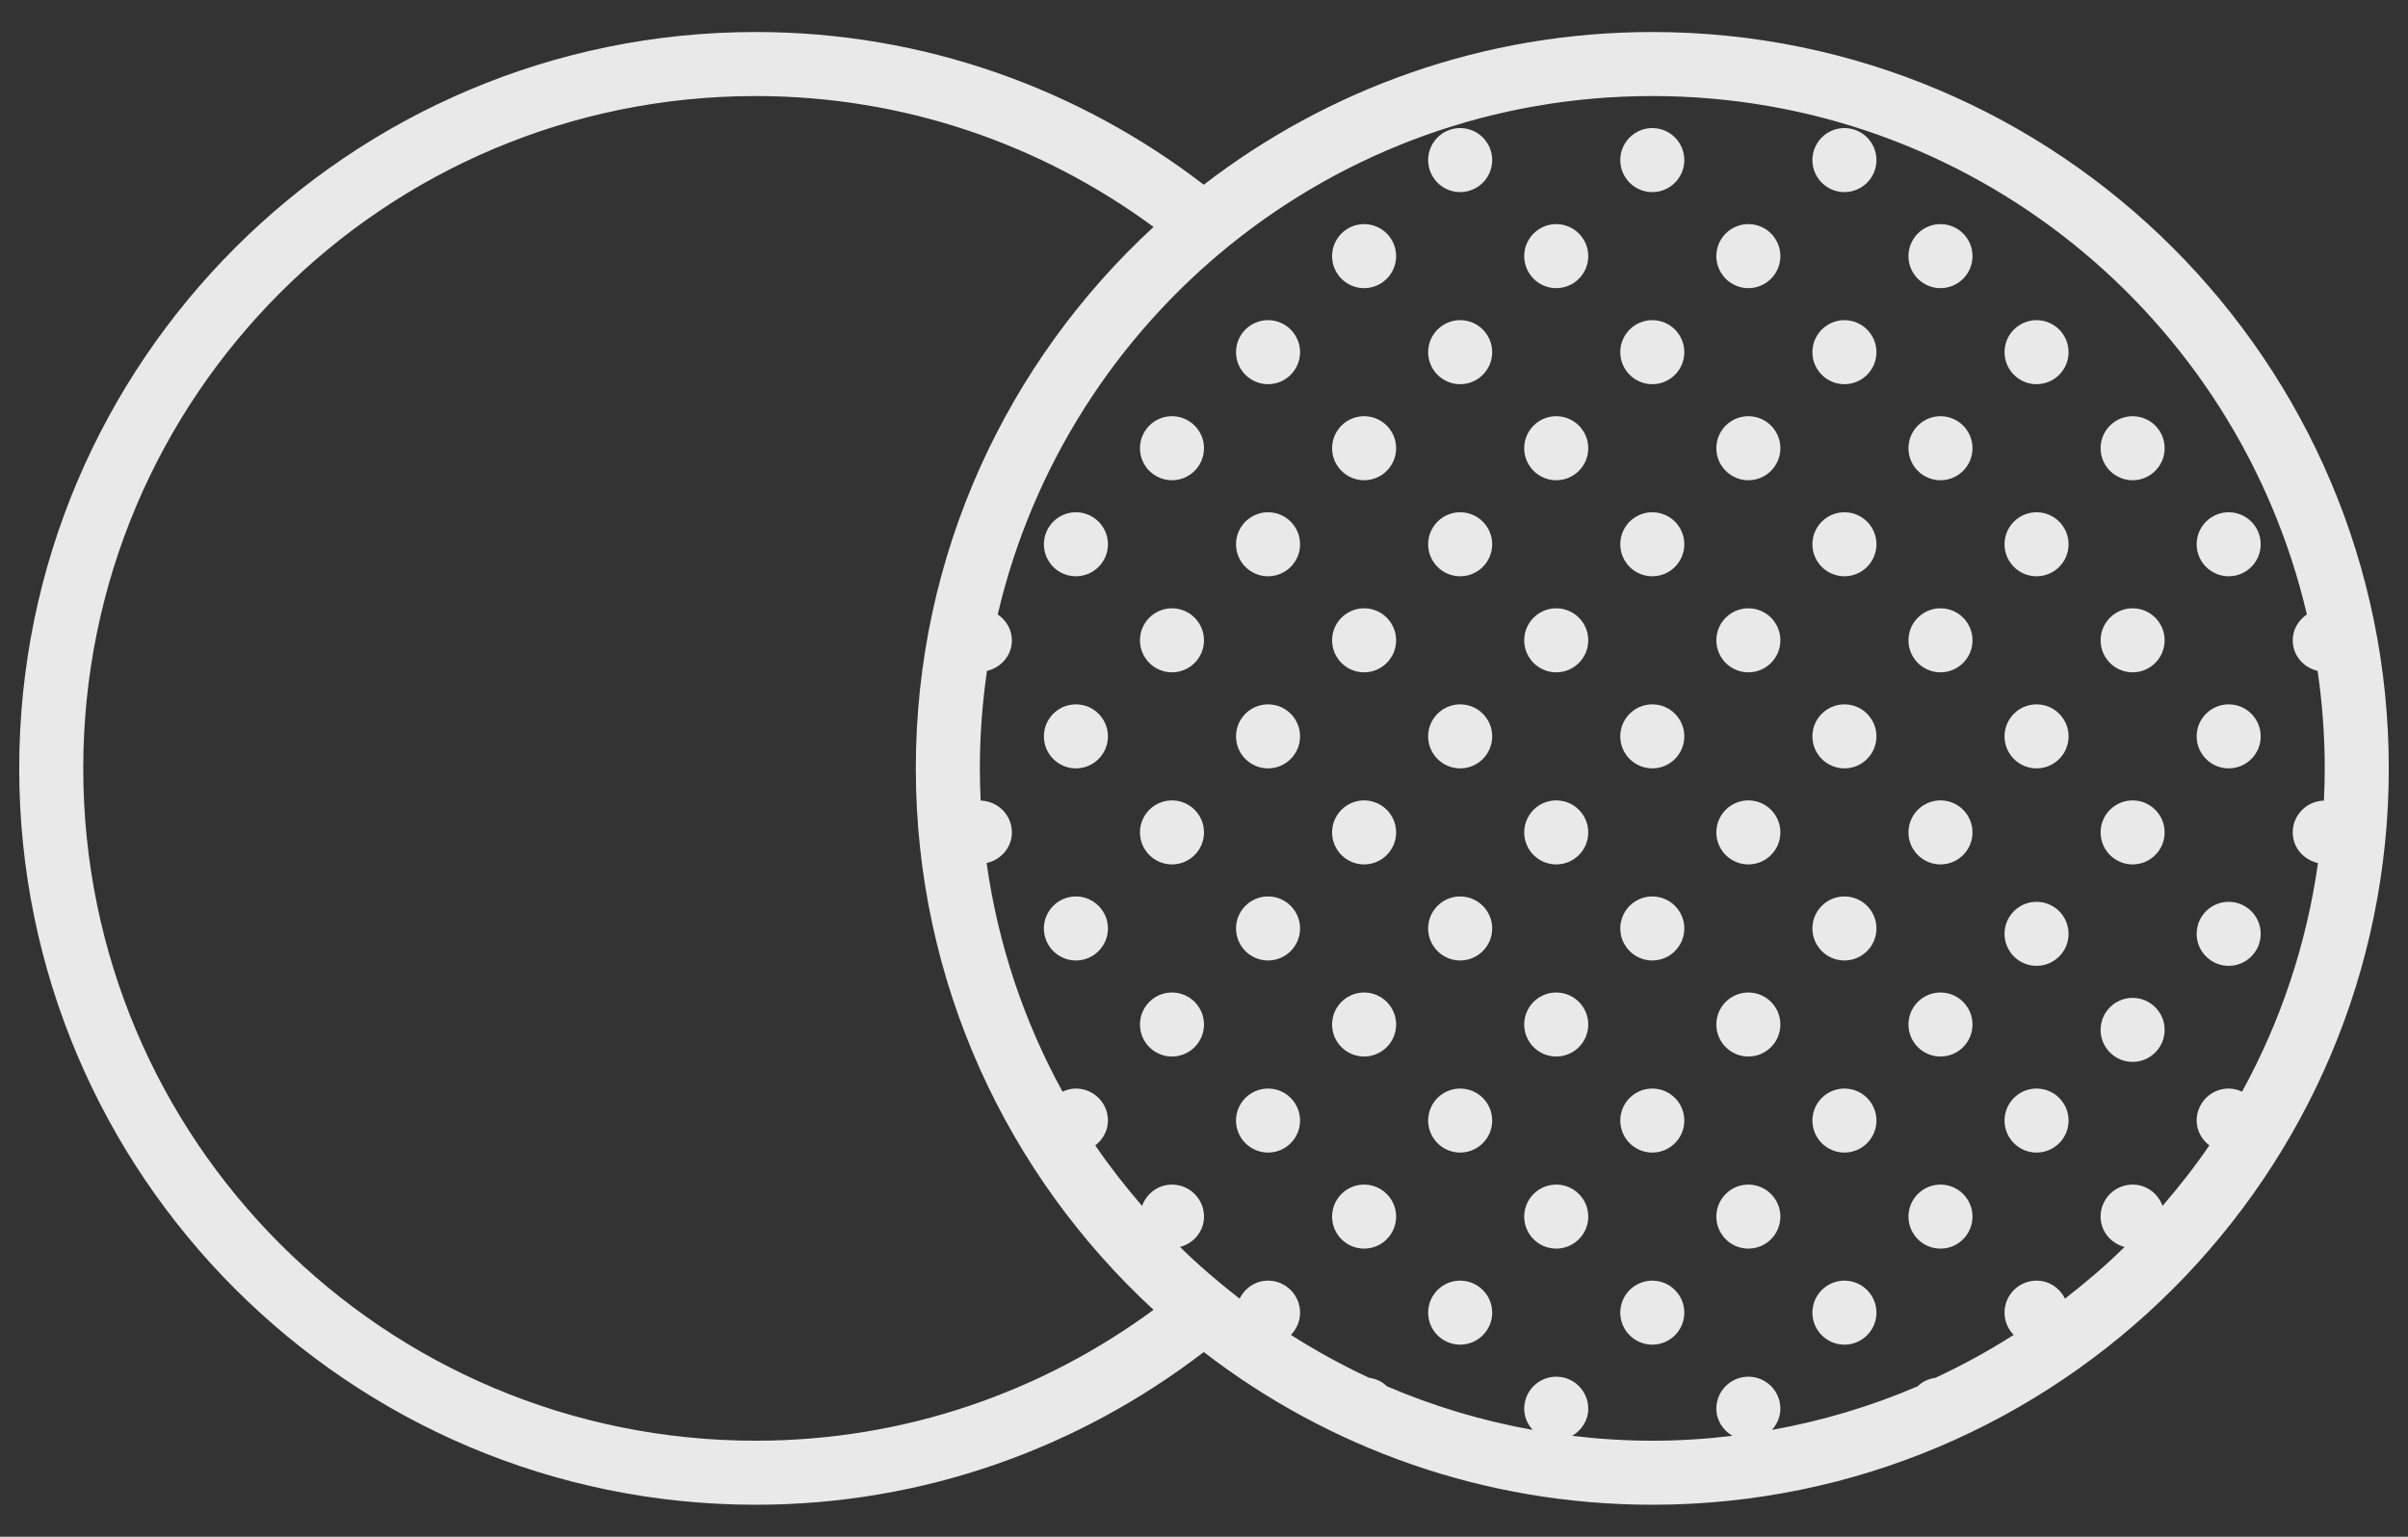 <svg width="47" height="30" viewBox="0 0 47 30" fill="none" xmlns="http://www.w3.org/2000/svg">
<rect x="0" y="0" width="47" height="30" fill="#333333" stroke="none"/>
<path d="M14.75 0.625C6.818 0.625 0.375 7.068 0.375 15C0.375 22.931 6.818 29.375 14.75 29.375C18.041 29.375 21.071 28.257 23.495 26.394C25.921 28.262 28.956 29.375 32.25 29.375C40.182 29.375 46.625 22.932 46.625 15C46.625 7.068 40.182 0.625 32.25 0.625C28.956 0.625 25.921 1.738 23.495 3.606C21.071 1.743 18.041 0.625 14.75 0.625ZM14.75 1.875C17.661 1.875 20.339 2.829 22.515 4.43C19.663 7.058 17.875 10.822 17.875 15C17.875 19.178 19.663 22.942 22.515 25.57C20.339 27.171 17.661 28.125 14.75 28.125C7.494 28.125 1.625 22.256 1.625 15C1.625 7.744 7.494 1.875 14.75 1.875ZM32.25 1.875C38.471 1.875 43.669 6.191 45.026 11.995C44.863 12.107 44.75 12.287 44.75 12.5C44.75 12.796 44.96 13.032 45.236 13.097C45.326 13.718 45.375 14.353 45.375 15C45.375 15.211 45.369 15.42 45.359 15.629C45.022 15.638 44.75 15.911 44.75 16.25C44.75 16.548 44.964 16.786 45.243 16.848C45.018 18.447 44.507 19.952 43.761 21.311C43.681 21.274 43.594 21.25 43.5 21.25C43.155 21.25 42.875 21.53 42.875 21.875C42.875 22.075 42.975 22.245 43.122 22.36C42.842 22.773 42.533 23.164 42.209 23.541C42.122 23.3 41.896 23.125 41.625 23.125C41.28 23.125 41 23.405 41 23.75C41 24.039 41.201 24.272 41.468 24.343C41.102 24.704 40.711 25.036 40.305 25.352C40.203 25.145 39.995 25 39.75 25C39.405 25 39.125 25.28 39.125 25.625C39.125 25.794 39.194 25.947 39.303 26.06C38.816 26.37 38.308 26.649 37.78 26.895C37.646 26.916 37.522 26.969 37.431 27.062C36.53 27.449 35.577 27.736 34.585 27.914C34.685 27.803 34.75 27.66 34.75 27.5C34.75 27.155 34.47 26.875 34.125 26.875C33.78 26.875 33.5 27.155 33.5 27.5C33.5 27.729 33.63 27.921 33.814 28.03C33.301 28.091 32.78 28.125 32.25 28.125C31.72 28.125 31.199 28.091 30.686 28.03C30.87 27.921 31 27.729 31 27.5C31 27.155 30.72 26.875 30.375 26.875C30.03 26.875 29.75 27.155 29.75 27.5C29.75 27.66 29.815 27.803 29.915 27.914C28.923 27.736 27.97 27.449 27.069 27.062C26.978 26.969 26.854 26.916 26.72 26.895C26.192 26.649 25.684 26.37 25.197 26.06C25.306 25.947 25.375 25.794 25.375 25.625C25.375 25.28 25.095 25 24.75 25C24.505 25 24.297 25.145 24.195 25.352C23.789 25.036 23.398 24.704 23.032 24.343C23.299 24.272 23.5 24.039 23.5 23.75C23.5 23.405 23.22 23.125 22.875 23.125C22.604 23.125 22.378 23.3 22.291 23.541C21.967 23.164 21.659 22.773 21.378 22.36C21.525 22.245 21.625 22.075 21.625 21.875C21.625 21.53 21.345 21.25 21 21.25C20.906 21.25 20.819 21.274 20.739 21.311C19.993 19.952 19.482 18.447 19.257 16.848C19.536 16.786 19.75 16.548 19.75 16.25C19.75 15.911 19.478 15.638 19.141 15.629C19.131 15.42 19.125 15.211 19.125 15C19.125 14.353 19.174 13.718 19.264 13.097C19.54 13.032 19.75 12.796 19.75 12.5C19.75 12.287 19.637 12.107 19.474 11.995C20.831 6.191 26.029 1.875 32.25 1.875ZM28.5 2.5C28.155 2.5 27.875 2.78 27.875 3.125C27.875 3.47 28.155 3.75 28.5 3.75C28.845 3.75 29.125 3.47 29.125 3.125C29.125 2.78 28.845 2.5 28.5 2.5ZM32.25 2.5C31.905 2.5 31.625 2.78 31.625 3.125C31.625 3.47 31.905 3.75 32.25 3.75C32.595 3.75 32.875 3.47 32.875 3.125C32.875 2.78 32.595 2.5 32.25 2.5ZM36 2.5C35.655 2.5 35.375 2.78 35.375 3.125C35.375 3.47 35.655 3.75 36 3.75C36.345 3.75 36.625 3.47 36.625 3.125C36.625 2.78 36.345 2.5 36 2.5ZM26.625 4.375C26.28 4.375 26 4.655 26 5C26 5.345 26.28 5.625 26.625 5.625C26.97 5.625 27.25 5.345 27.25 5C27.25 4.655 26.97 4.375 26.625 4.375ZM30.375 4.375C30.03 4.375 29.75 4.655 29.75 5C29.75 5.345 30.03 5.625 30.375 5.625C30.72 5.625 31 5.345 31 5C31 4.655 30.72 4.375 30.375 4.375ZM34.125 4.375C33.78 4.375 33.5 4.655 33.5 5C33.5 5.345 33.78 5.625 34.125 5.625C34.47 5.625 34.75 5.345 34.75 5C34.75 4.655 34.47 4.375 34.125 4.375ZM37.875 4.375C37.53 4.375 37.25 4.655 37.25 5C37.25 5.345 37.53 5.625 37.875 5.625C38.22 5.625 38.5 5.345 38.5 5C38.5 4.655 38.22 4.375 37.875 4.375ZM24.75 6.25C24.405 6.25 24.125 6.53 24.125 6.875C24.125 7.22 24.405 7.5 24.75 7.5C25.095 7.5 25.375 7.22 25.375 6.875C25.375 6.53 25.095 6.25 24.75 6.25ZM28.5 6.25C28.155 6.25 27.875 6.53 27.875 6.875C27.875 7.22 28.155 7.5 28.5 7.5C28.845 7.5 29.125 7.22 29.125 6.875C29.125 6.53 28.845 6.25 28.5 6.25ZM32.25 6.25C31.905 6.25 31.625 6.53 31.625 6.875C31.625 7.22 31.905 7.5 32.25 7.5C32.595 7.5 32.875 7.22 32.875 6.875C32.875 6.53 32.595 6.25 32.25 6.25ZM36 6.25C35.655 6.25 35.375 6.53 35.375 6.875C35.375 7.22 35.655 7.5 36 7.5C36.345 7.5 36.625 7.22 36.625 6.875C36.625 6.53 36.345 6.25 36 6.25ZM39.75 6.25C39.405 6.25 39.125 6.53 39.125 6.875C39.125 7.22 39.405 7.5 39.75 7.5C40.095 7.5 40.375 7.22 40.375 6.875C40.375 6.53 40.095 6.25 39.75 6.25ZM22.875 8.125C22.53 8.125 22.25 8.405 22.25 8.75C22.25 9.095 22.53 9.375 22.875 9.375C23.22 9.375 23.5 9.095 23.5 8.75C23.5 8.405 23.22 8.125 22.875 8.125ZM26.625 8.125C26.28 8.125 26 8.405 26 8.75C26 9.095 26.28 9.375 26.625 9.375C26.97 9.375 27.25 9.095 27.25 8.75C27.25 8.405 26.97 8.125 26.625 8.125ZM30.375 8.125C30.03 8.125 29.75 8.405 29.75 8.75C29.75 9.095 30.03 9.375 30.375 9.375C30.72 9.375 31 9.095 31 8.75C31 8.405 30.72 8.125 30.375 8.125ZM34.125 8.125C33.78 8.125 33.5 8.405 33.5 8.75C33.5 9.095 33.78 9.375 34.125 9.375C34.47 9.375 34.75 9.095 34.75 8.75C34.75 8.405 34.47 8.125 34.125 8.125ZM37.875 8.125C37.53 8.125 37.25 8.405 37.25 8.75C37.25 9.095 37.53 9.375 37.875 9.375C38.22 9.375 38.5 9.095 38.5 8.75C38.5 8.405 38.22 8.125 37.875 8.125ZM41.625 8.125C41.28 8.125 41 8.405 41 8.75C41 9.095 41.28 9.375 41.625 9.375C41.97 9.375 42.25 9.095 42.25 8.75C42.25 8.405 41.97 8.125 41.625 8.125ZM21 10C20.655 10 20.375 10.28 20.375 10.625C20.375 10.97 20.655 11.25 21 11.25C21.345 11.25 21.625 10.97 21.625 10.625C21.625 10.28 21.345 10 21 10ZM24.75 10C24.405 10 24.125 10.28 24.125 10.625C24.125 10.97 24.405 11.25 24.75 11.25C25.095 11.25 25.375 10.97 25.375 10.625C25.375 10.28 25.095 10 24.75 10ZM28.5 10C28.155 10 27.875 10.28 27.875 10.625C27.875 10.97 28.155 11.25 28.5 11.25C28.845 11.25 29.125 10.97 29.125 10.625C29.125 10.28 28.845 10 28.5 10ZM32.25 10C31.905 10 31.625 10.28 31.625 10.625C31.625 10.97 31.905 11.25 32.25 11.25C32.595 11.25 32.875 10.97 32.875 10.625C32.875 10.28 32.595 10 32.25 10ZM36 10C35.655 10 35.375 10.28 35.375 10.625C35.375 10.97 35.655 11.25 36 11.25C36.345 11.25 36.625 10.97 36.625 10.625C36.625 10.28 36.345 10 36 10ZM39.75 10C39.405 10 39.125 10.28 39.125 10.625C39.125 10.97 39.405 11.25 39.75 11.25C40.095 11.25 40.375 10.97 40.375 10.625C40.375 10.28 40.095 10 39.75 10ZM43.5 10C43.155 10 42.875 10.28 42.875 10.625C42.875 10.97 43.155 11.25 43.5 11.25C43.845 11.25 44.125 10.97 44.125 10.625C44.125 10.28 43.845 10 43.5 10ZM22.875 11.875C22.53 11.875 22.25 12.155 22.25 12.5C22.25 12.845 22.53 13.125 22.875 13.125C23.22 13.125 23.5 12.845 23.5 12.5C23.5 12.155 23.22 11.875 22.875 11.875ZM26.625 11.875C26.28 11.875 26 12.155 26 12.5C26 12.845 26.28 13.125 26.625 13.125C26.97 13.125 27.25 12.845 27.25 12.5C27.25 12.155 26.97 11.875 26.625 11.875ZM30.375 11.875C30.03 11.875 29.75 12.155 29.75 12.5C29.75 12.845 30.03 13.125 30.375 13.125C30.72 13.125 31 12.845 31 12.5C31 12.155 30.72 11.875 30.375 11.875ZM34.125 11.875C33.78 11.875 33.5 12.155 33.5 12.5C33.5 12.845 33.78 13.125 34.125 13.125C34.47 13.125 34.75 12.845 34.75 12.5C34.75 12.155 34.47 11.875 34.125 11.875ZM37.875 11.875C37.53 11.875 37.25 12.155 37.25 12.5C37.25 12.845 37.53 13.125 37.875 13.125C38.22 13.125 38.5 12.845 38.5 12.5C38.5 12.155 38.22 11.875 37.875 11.875ZM41.625 11.875C41.28 11.875 41 12.155 41 12.5C41 12.845 41.28 13.125 41.625 13.125C41.97 13.125 42.25 12.845 42.25 12.5C42.25 12.155 41.97 11.875 41.625 11.875ZM21 13.75C20.655 13.75 20.375 14.03 20.375 14.375C20.375 14.72 20.655 15 21 15C21.345 15 21.625 14.72 21.625 14.375C21.625 14.03 21.345 13.75 21 13.75ZM24.75 13.75C24.405 13.75 24.125 14.03 24.125 14.375C24.125 14.72 24.405 15 24.75 15C25.095 15 25.375 14.72 25.375 14.375C25.375 14.03 25.095 13.75 24.75 13.75ZM28.5 13.75C28.155 13.75 27.875 14.03 27.875 14.375C27.875 14.72 28.155 15 28.5 15C28.845 15 29.125 14.72 29.125 14.375C29.125 14.03 28.845 13.75 28.5 13.75ZM32.25 13.75C31.905 13.75 31.625 14.03 31.625 14.375C31.625 14.72 31.905 15 32.25 15C32.595 15 32.875 14.72 32.875 14.375C32.875 14.03 32.595 13.75 32.25 13.75ZM36 13.75C35.655 13.75 35.375 14.03 35.375 14.375C35.375 14.72 35.655 15 36 15C36.345 15 36.625 14.72 36.625 14.375C36.625 14.03 36.345 13.75 36 13.75ZM39.75 13.75C39.405 13.75 39.125 14.03 39.125 14.375C39.125 14.72 39.405 15 39.75 15C40.095 15 40.375 14.72 40.375 14.375C40.375 14.03 40.095 13.75 39.75 13.75ZM43.5 13.75C43.155 13.75 42.875 14.03 42.875 14.375C42.875 14.72 43.155 15 43.5 15C43.845 15 44.125 14.72 44.125 14.375C44.125 14.03 43.845 13.75 43.5 13.75ZM22.875 15.625C22.53 15.625 22.25 15.905 22.25 16.25C22.25 16.595 22.53 16.875 22.875 16.875C23.22 16.875 23.5 16.595 23.5 16.25C23.5 15.905 23.22 15.625 22.875 15.625ZM26.625 15.625C26.28 15.625 26 15.905 26 16.25C26 16.595 26.28 16.875 26.625 16.875C26.97 16.875 27.25 16.595 27.25 16.25C27.25 15.905 26.97 15.625 26.625 15.625ZM30.375 15.625C30.03 15.625 29.75 15.905 29.75 16.25C29.75 16.595 30.03 16.875 30.375 16.875C30.72 16.875 31 16.595 31 16.25C31 15.905 30.72 15.625 30.375 15.625ZM34.125 15.625C33.78 15.625 33.5 15.905 33.5 16.25C33.5 16.595 33.78 16.875 34.125 16.875C34.47 16.875 34.75 16.595 34.75 16.25C34.75 15.905 34.47 15.625 34.125 15.625ZM37.875 15.625C37.53 15.625 37.25 15.905 37.25 16.25C37.25 16.595 37.53 16.875 37.875 16.875C38.22 16.875 38.5 16.595 38.5 16.25C38.5 15.905 38.22 15.625 37.875 15.625ZM41.625 15.625C41.28 15.625 41 15.905 41 16.25C41 16.595 41.28 16.875 41.625 16.875C41.97 16.875 42.25 16.595 42.25 16.25C42.25 15.905 41.97 15.625 41.625 15.625ZM21 17.5C20.655 17.5 20.375 17.78 20.375 18.125C20.375 18.47 20.655 18.75 21 18.75C21.345 18.75 21.625 18.47 21.625 18.125C21.625 17.78 21.345 17.5 21 17.5ZM24.75 17.5C24.405 17.5 24.125 17.78 24.125 18.125C24.125 18.47 24.405 18.75 24.75 18.75C25.095 18.75 25.375 18.47 25.375 18.125C25.375 17.78 25.095 17.5 24.75 17.5ZM28.5 17.5C28.155 17.5 27.875 17.78 27.875 18.125C27.875 18.47 28.155 18.75 28.5 18.75C28.845 18.75 29.125 18.47 29.125 18.125C29.125 17.78 28.845 17.5 28.5 17.5ZM32.25 17.5C31.905 17.5 31.625 17.78 31.625 18.125C31.625 18.47 31.905 18.75 32.25 18.75C32.595 18.75 32.875 18.47 32.875 18.125C32.875 17.78 32.595 17.5 32.25 17.5ZM36 17.5C35.655 17.5 35.375 17.78 35.375 18.125C35.375 18.47 35.655 18.75 36 18.75C36.345 18.75 36.625 18.47 36.625 18.125C36.625 17.78 36.345 17.5 36 17.5ZM39.75 17.605C39.405 17.605 39.125 17.884 39.125 18.23C39.125 18.575 39.405 18.855 39.75 18.855C40.095 18.855 40.375 18.575 40.375 18.23C40.375 17.885 40.095 17.605 39.75 17.605ZM43.5 17.605C43.155 17.605 42.875 17.884 42.875 18.23C42.875 18.575 43.155 18.855 43.5 18.855C43.845 18.855 44.125 18.575 44.125 18.23C44.125 17.885 43.845 17.605 43.5 17.605ZM22.875 19.375C22.53 19.375 22.25 19.655 22.25 20C22.25 20.345 22.53 20.625 22.875 20.625C23.22 20.625 23.5 20.345 23.5 20C23.5 19.655 23.22 19.375 22.875 19.375ZM26.625 19.375C26.28 19.375 26 19.655 26 20C26 20.345 26.28 20.625 26.625 20.625C26.97 20.625 27.25 20.345 27.25 20C27.25 19.655 26.97 19.375 26.625 19.375ZM30.375 19.375C30.03 19.375 29.75 19.655 29.75 20C29.75 20.345 30.03 20.625 30.375 20.625C30.72 20.625 31 20.345 31 20C31 19.655 30.72 19.375 30.375 19.375ZM34.125 19.375C33.78 19.375 33.5 19.655 33.5 20C33.5 20.345 33.78 20.625 34.125 20.625C34.47 20.625 34.75 20.345 34.75 20C34.75 19.655 34.47 19.375 34.125 19.375ZM37.875 19.375C37.53 19.375 37.25 19.655 37.25 20C37.25 20.345 37.53 20.625 37.875 20.625C38.22 20.625 38.5 20.345 38.5 20C38.5 19.655 38.22 19.375 37.875 19.375ZM41.625 19.48C41.28 19.48 41 19.759 41 20.105C41 20.45 41.28 20.73 41.625 20.73C41.97 20.73 42.25 20.45 42.25 20.105C42.25 19.76 41.97 19.48 41.625 19.48ZM24.75 21.25C24.405 21.25 24.125 21.53 24.125 21.875C24.125 22.22 24.405 22.5 24.75 22.5C25.095 22.5 25.375 22.22 25.375 21.875C25.375 21.53 25.095 21.25 24.75 21.25ZM28.5 21.25C28.155 21.25 27.875 21.53 27.875 21.875C27.875 22.22 28.155 22.5 28.5 22.5C28.845 22.5 29.125 22.22 29.125 21.875C29.125 21.53 28.845 21.25 28.5 21.25ZM32.25 21.25C31.905 21.25 31.625 21.53 31.625 21.875C31.625 22.22 31.905 22.5 32.25 22.5C32.595 22.5 32.875 22.22 32.875 21.875C32.875 21.53 32.595 21.25 32.25 21.25ZM36 21.25C35.655 21.25 35.375 21.53 35.375 21.875C35.375 22.22 35.655 22.5 36 22.5C36.345 22.5 36.625 22.22 36.625 21.875C36.625 21.53 36.345 21.25 36 21.25ZM39.75 21.25C39.405 21.25 39.125 21.53 39.125 21.875C39.125 22.22 39.405 22.5 39.75 22.5C40.095 22.5 40.375 22.22 40.375 21.875C40.375 21.53 40.095 21.25 39.75 21.25ZM26.625 23.125C26.28 23.125 26 23.405 26 23.75C26 24.095 26.28 24.375 26.625 24.375C26.97 24.375 27.25 24.095 27.25 23.75C27.25 23.405 26.97 23.125 26.625 23.125ZM30.375 23.125C30.03 23.125 29.75 23.405 29.75 23.75C29.75 24.095 30.03 24.375 30.375 24.375C30.72 24.375 31 24.095 31 23.75C31 23.405 30.72 23.125 30.375 23.125ZM34.125 23.125C33.78 23.125 33.5 23.405 33.5 23.75C33.5 24.095 33.78 24.375 34.125 24.375C34.47 24.375 34.75 24.095 34.75 23.75C34.75 23.405 34.47 23.125 34.125 23.125ZM37.875 23.125C37.53 23.125 37.25 23.405 37.25 23.75C37.25 24.095 37.53 24.375 37.875 24.375C38.22 24.375 38.5 24.095 38.5 23.75C38.5 23.405 38.22 23.125 37.875 23.125ZM28.5 25C28.155 25 27.875 25.28 27.875 25.625C27.875 25.97 28.155 26.25 28.5 26.25C28.845 26.25 29.125 25.97 29.125 25.625C29.125 25.28 28.845 25 28.5 25ZM32.25 25C31.905 25 31.625 25.28 31.625 25.625C31.625 25.97 31.905 26.25 32.25 26.25C32.595 26.25 32.875 25.97 32.875 25.625C32.875 25.28 32.595 25 32.25 25ZM36 25C35.655 25 35.375 25.28 35.375 25.625C35.375 25.97 35.655 26.25 36 26.25C36.345 26.25 36.625 25.97 36.625 25.625C36.625 25.28 36.345 25 36 25Z" fill="white" fill-opacity="0.89"/>
</svg>
